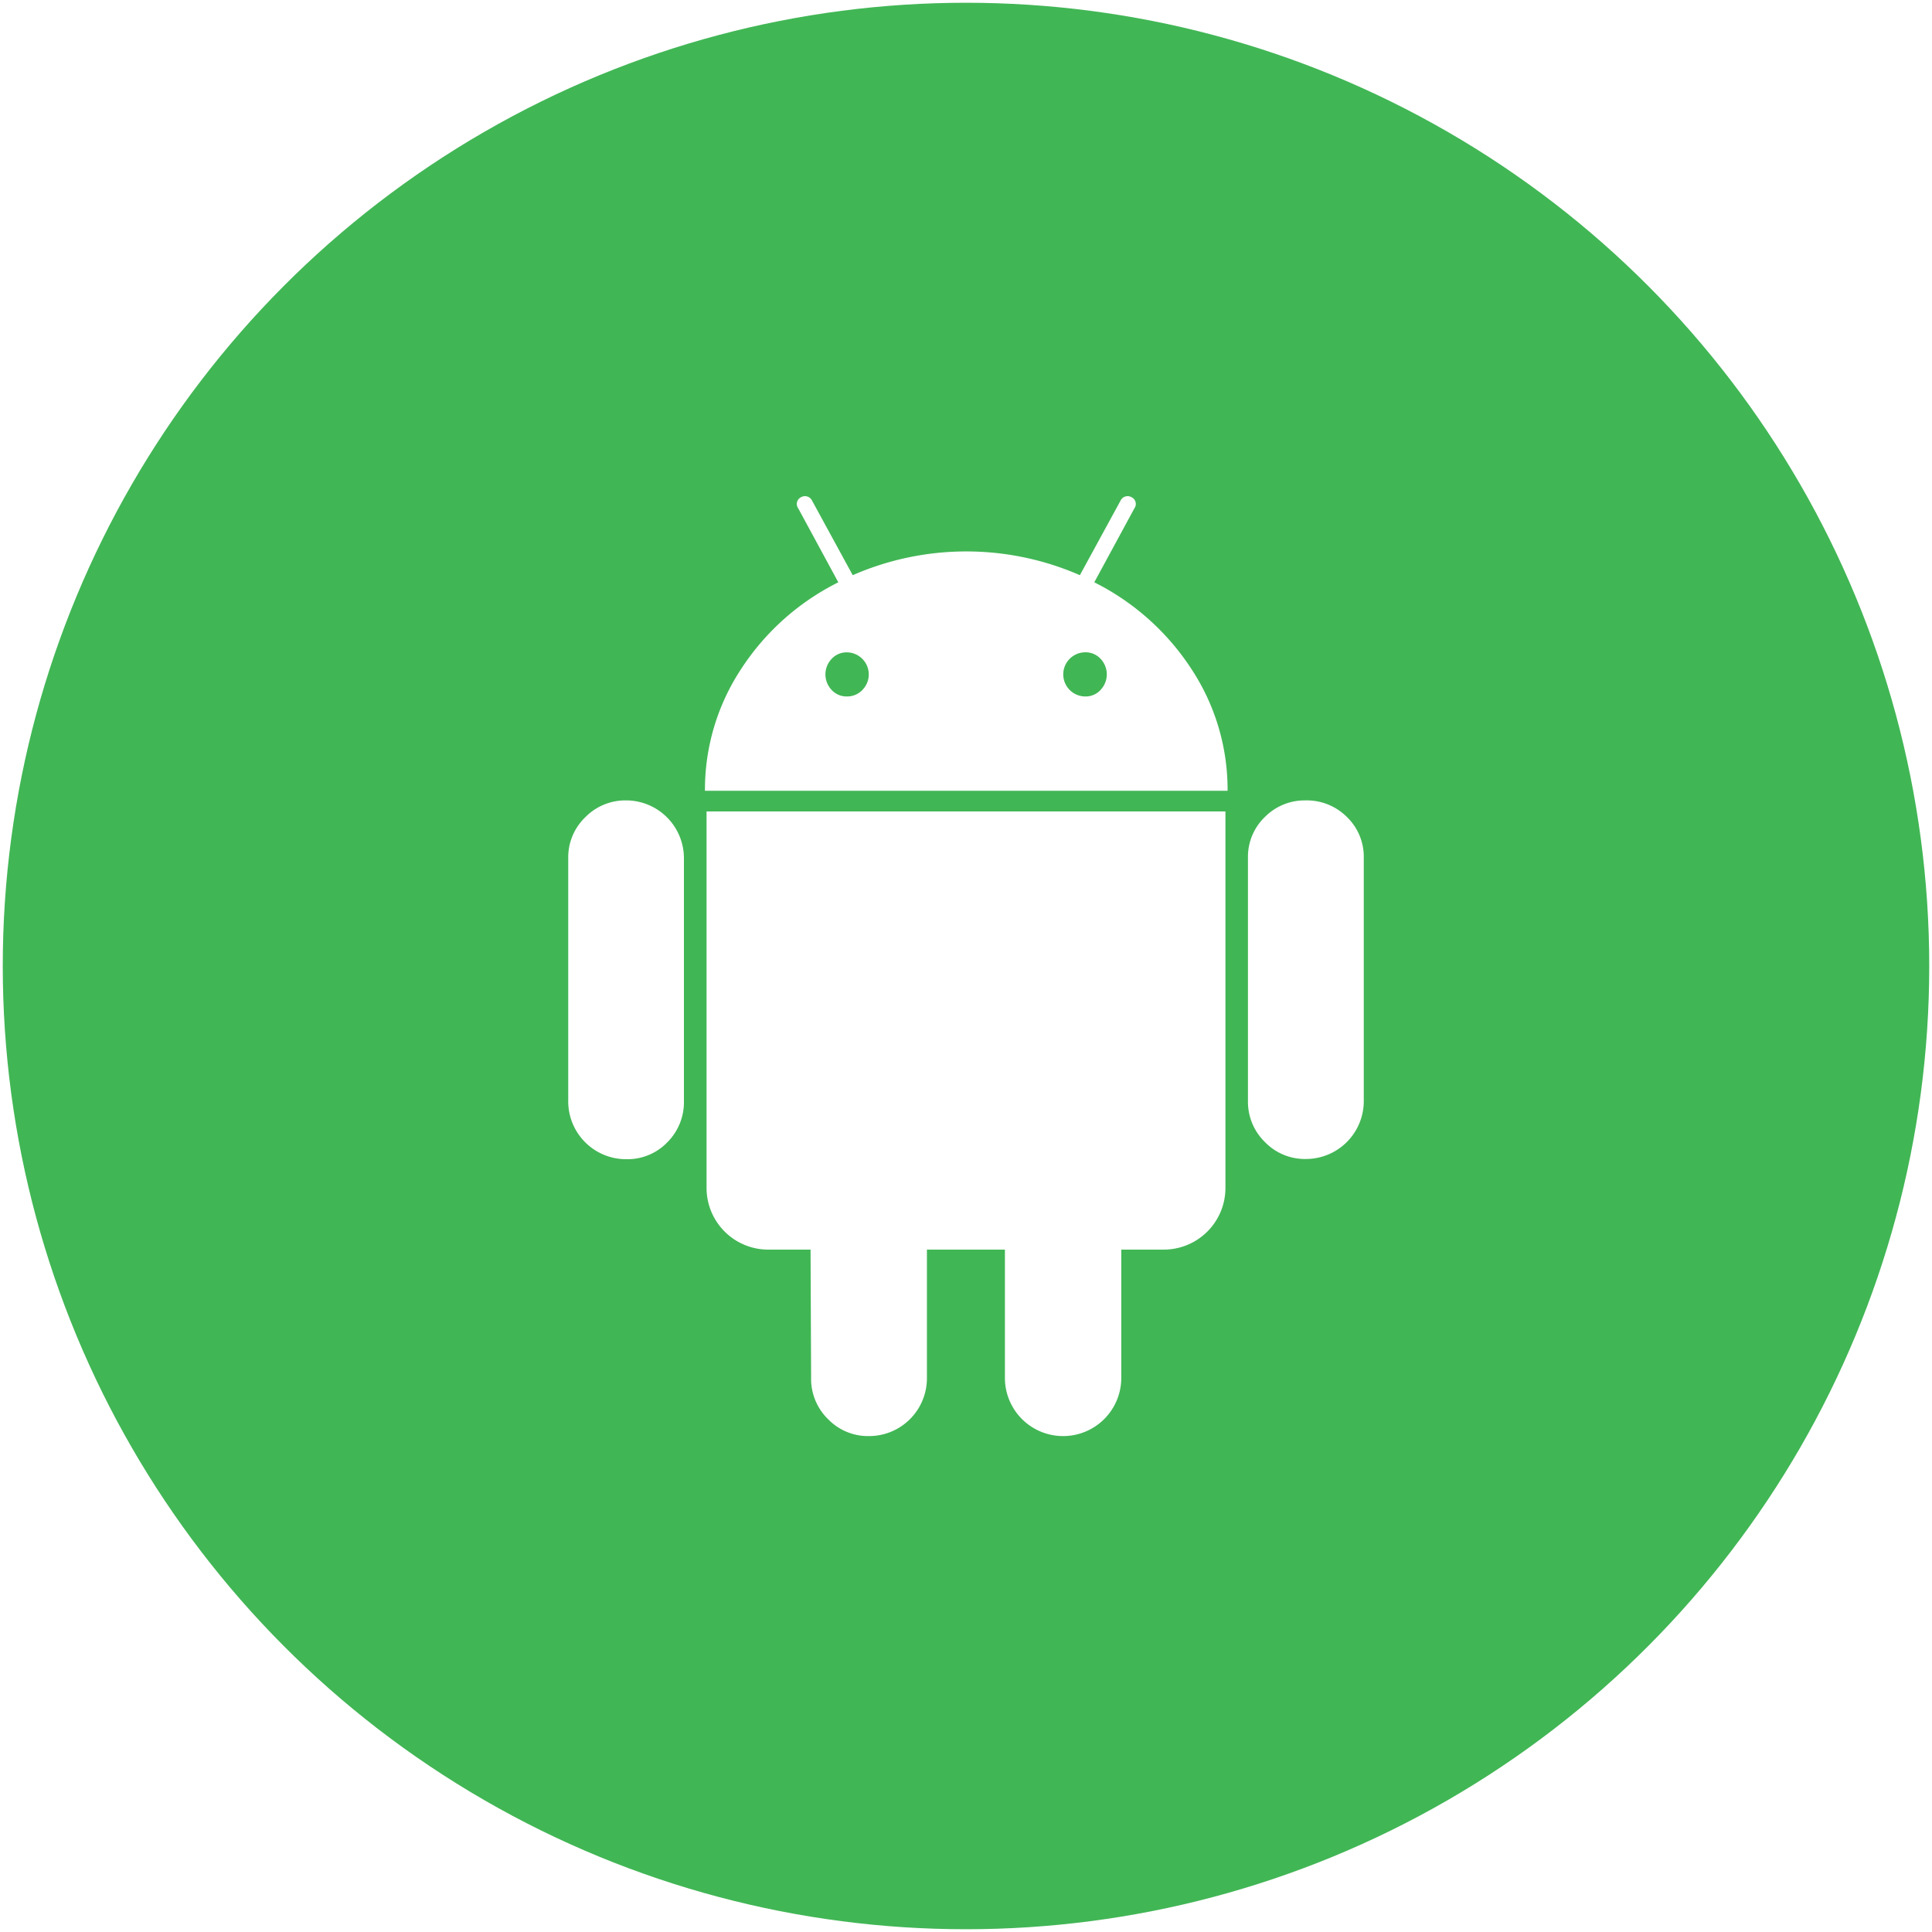 <svg id="e5e087a9-0310-440d-ac38-2ea6f5af1ee3" data-name="Layer 1" xmlns="http://www.w3.org/2000/svg" viewBox="0 0 350 350"><defs><style>.deb849d2-df87-4af7-9fba-34fedc9621b0{fill:#41b655;}.\37 2fdb0b4-cc85-4199-bd42-4e47928164dd{fill:#fff;}</style></defs><title>skill</title><circle class="deb849d2-df87-4af7-9fba-34fedc9621b0" cx="175" cy="175" r="174.5"/><path class="72fdb0b4-cc85-4199-bd42-4e47928164dd" d="M113.48,145a10.17,10.17,0,0,0-7.47,3.07,10.05,10.05,0,0,0-3.07,7.37v44A10.48,10.48,0,0,0,113.48,210a10,10,0,0,0,7.42-3.07,10.26,10.26,0,0,0,3-7.47v-44A10.48,10.48,0,0,0,113.48,145Z"/><path class="72fdb0b4-cc85-4199-bd42-4e47928164dd" d="M198.24,105.49l7.27-13.41a1.35,1.35,0,0,0-.51-2,1.42,1.42,0,0,0-2,.61l-7.37,13.51a51.34,51.34,0,0,0-41.15,0l-7.37-13.51a1.42,1.42,0,0,0-2-.61,1.35,1.35,0,0,0-.51,2l7.27,13.41a44.88,44.88,0,0,0-17.61,15.71,39.69,39.69,0,0,0-6.55,22.06h94.68a39.7,39.7,0,0,0-6.55-22.06A45.07,45.07,0,0,0,198.24,105.49Zm-42,19.5a3.84,3.84,0,0,1-2.82,1.18,3.66,3.66,0,0,1-2.76-1.18,4.08,4.08,0,0,1,0-5.63,3.68,3.68,0,0,1,2.76-1.18,4,4,0,0,1,2.82,6.8Zm43.14,0a3.67,3.67,0,0,1-2.76,1.18,4,4,0,0,1,0-8,3.68,3.68,0,0,1,2.76,1.18,4.08,4.08,0,0,1,0,5.63Z"/><path class="72fdb0b4-cc85-4199-bd42-4e47928164dd" d="M128,215.12a11.18,11.18,0,0,0,11.26,11.26h7.58l.1,23.24a10.17,10.17,0,0,0,3.07,7.47,10.05,10.05,0,0,0,7.37,3.07,10.48,10.48,0,0,0,10.54-10.54V226.38h14.13v23.24a10.54,10.54,0,1,0,21.08,0V226.38h7.68A11.18,11.18,0,0,0,222,215.13V147H128Z"/><path class="72fdb0b4-cc85-4199-bd42-4e47928164dd" d="M236.52,145a10.14,10.14,0,0,0-7.37,3,10,10,0,0,0-3.07,7.42v44a10.17,10.17,0,0,0,3.07,7.47,10.05,10.05,0,0,0,7.37,3.07,10.48,10.48,0,0,0,10.54-10.54v-44A10,10,0,0,0,244,148,10.27,10.27,0,0,0,236.52,145Z"/></svg>